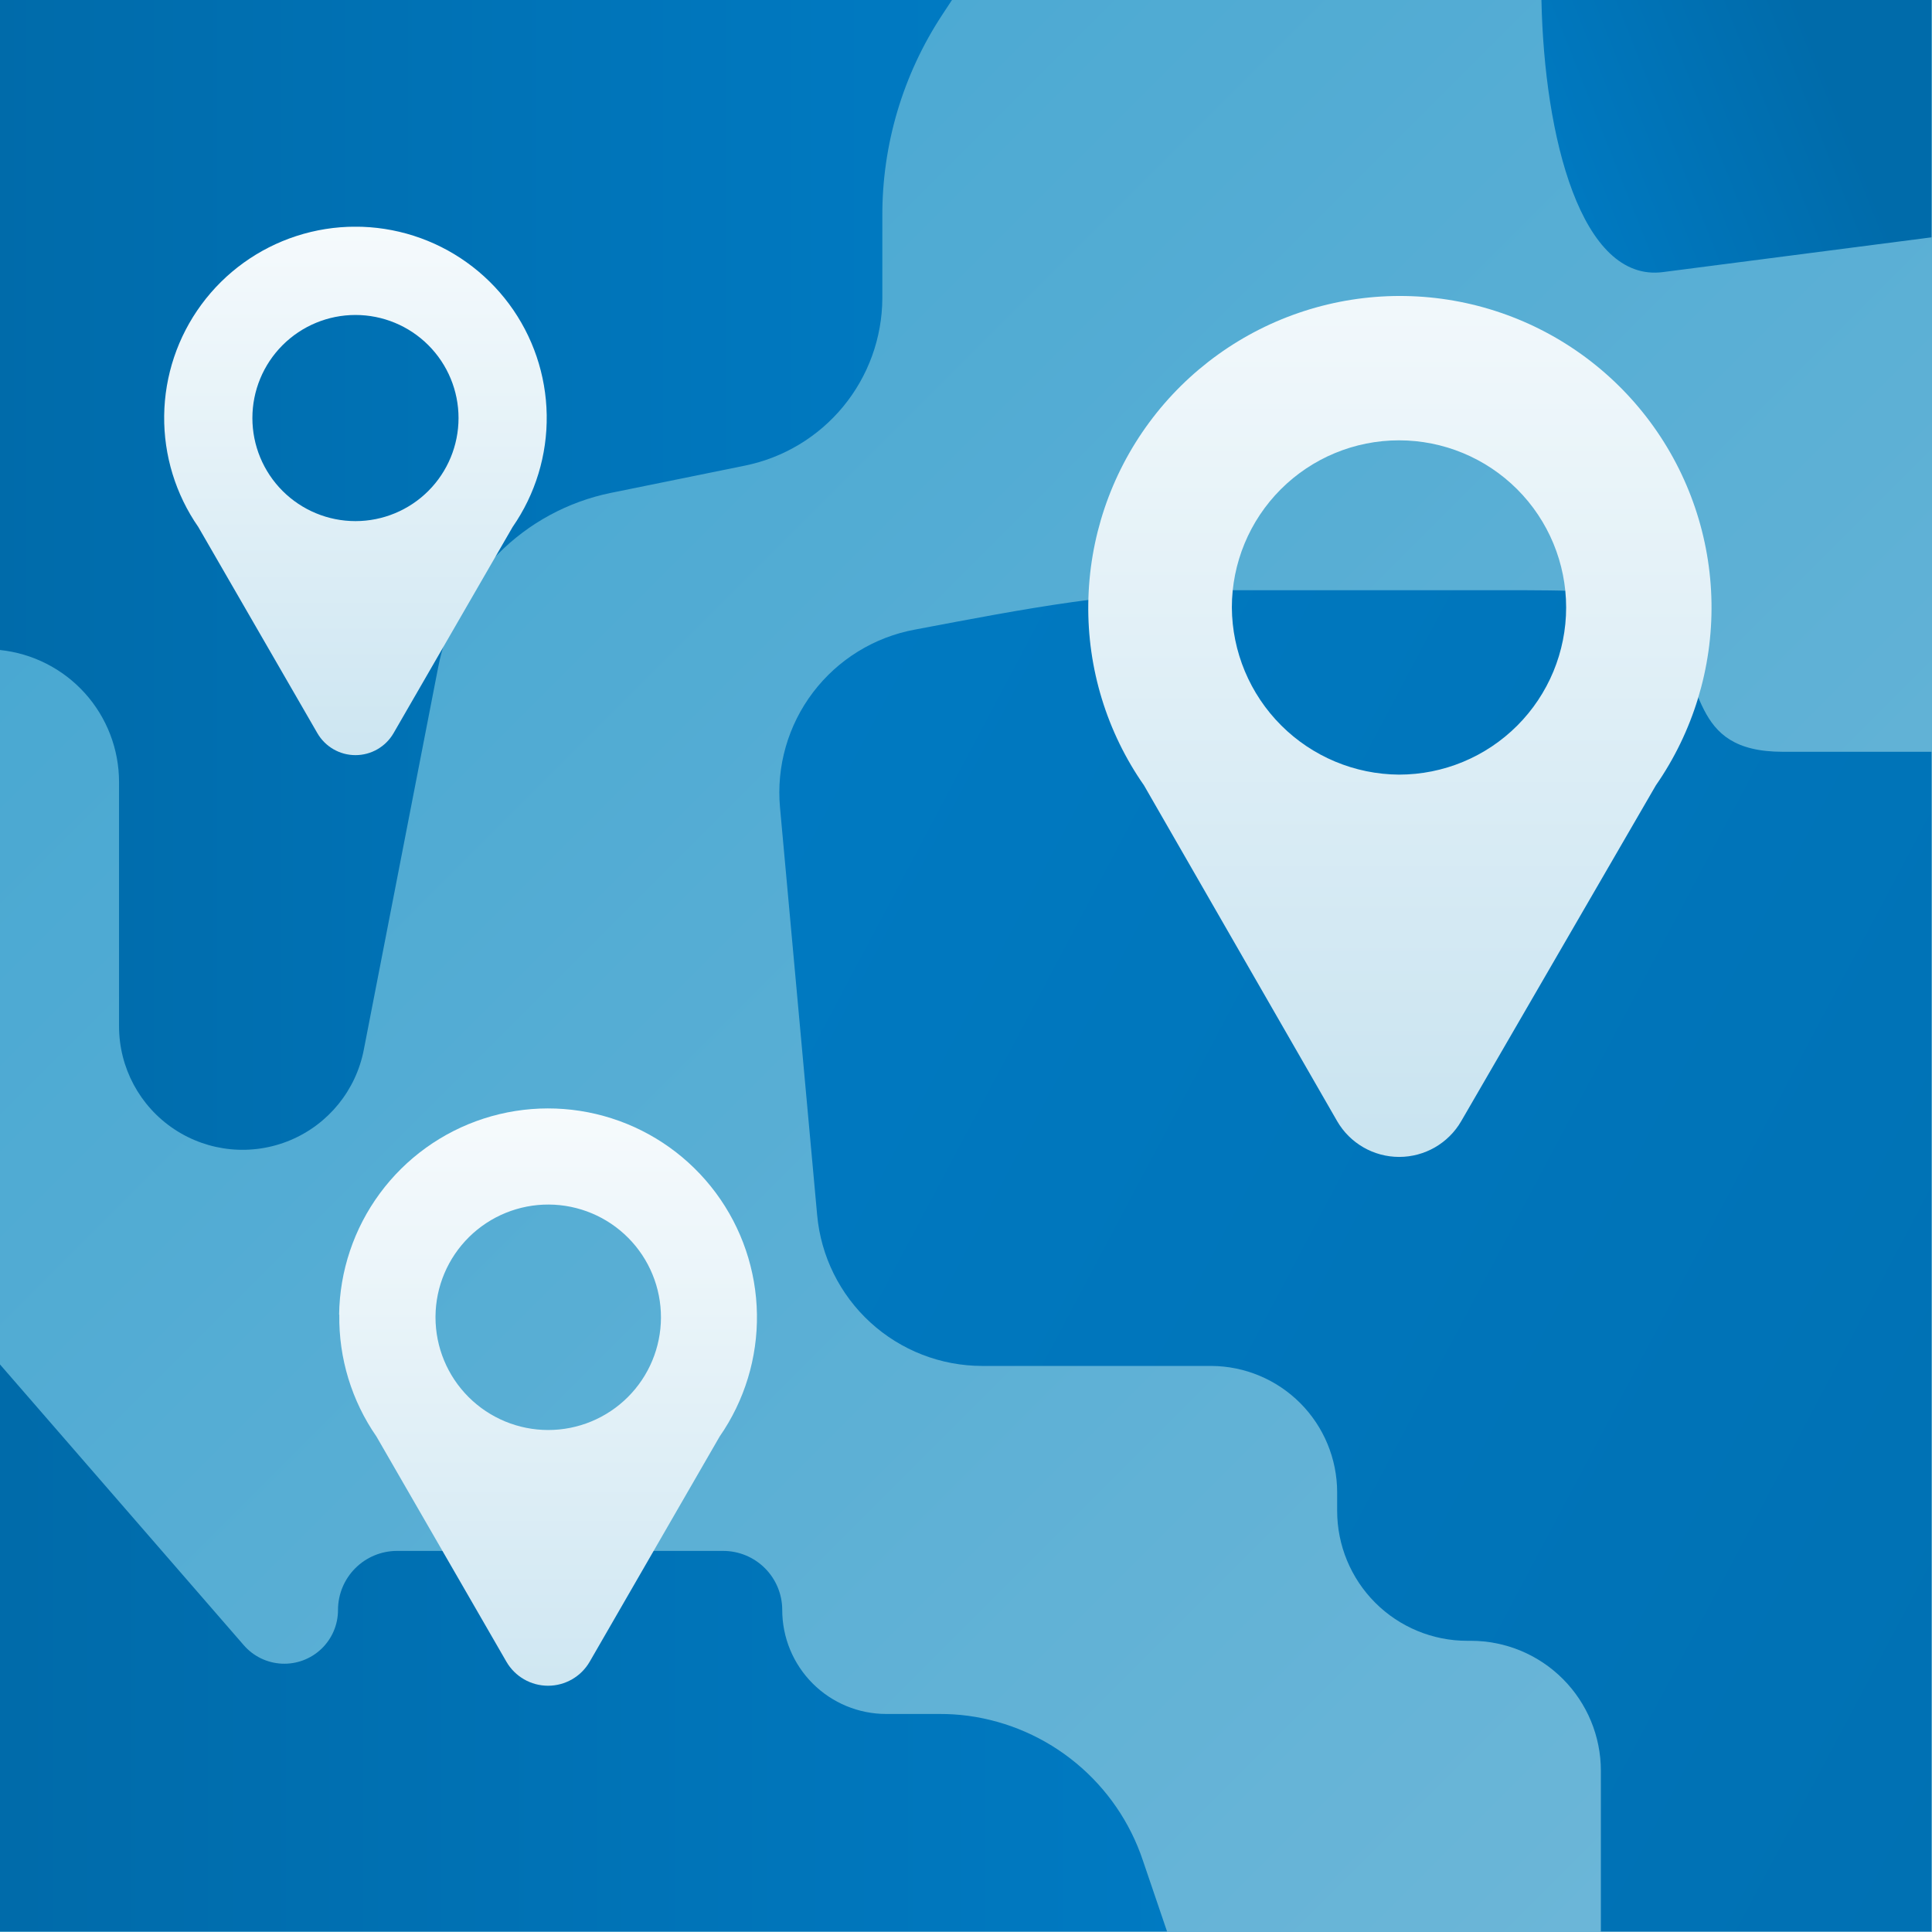 <svg xmlns="http://www.w3.org/2000/svg" xmlns:xlink="http://www.w3.org/1999/xlink" viewBox="0 0 104.03 104.04"><rect x="0" y="0" width="104.03" height="104.04" fill="#333333" stroke="none"/><defs><style>.b693d52b-197f-4182-b2fc-7de1dd257cf0{fill:none;}.b30f988f-8374-4170-ae87-99b9cbfc66f5{clip-path:url(#f3f6a923-3529-4bfc-879d-bc315a6f4fbc);}.f9648bc1-cc3e-4a2f-99ba-2edcedbbb922{fill:url(#a89f444d-571a-4952-a05e-e638be9b10fc);}.fbd104ed-12ce-4b6e-9dc7-e017f7d077bd{clip-path:url(#ae47c0e2-8d7e-4315-8f39-5c1b3d331062);}.ffdf1f98-6c3d-4a59-a09c-32eae0534fe0{fill:url(#ac373418-0d15-4707-a2bd-442f1758c5fd);}.be2e48db-812e-4199-82ca-286a131f6fa9{clip-path:url(#a10a8f9c-6310-4f12-a562-27a189f0ae85);}.ee2dcc27-c03f-4ee1-888c-5ffaa899d21b{fill:url(#faa561d5-16d2-4912-a0ef-78116ed942f1);}.ea9c2650-b99e-46d6-882a-ca6b3fc27b4a{clip-path:url(#aa549d9c-d07a-4a07-8ddf-e2cb9bae3379);}.a7fcb463-890f-4d4e-8f01-aebdbc3a0305{fill:url(#a67385af-323c-4530-9516-b2aa0e1492cf);}.acfac0d0-2586-4f91-b5d9-c96a684cb870{clip-path:url(#a6d9d58b-de35-44e1-ae4e-42a8d43ef34d);}.b4a05bc0-0afa-4a92-81a7-cc4b9c83237c{fill:url(#e44e3210-ce8e-4399-856f-78511ad6d3bd);}.bd821faf-a291-4cd9-b8e7-1d258b1a92ad{clip-path:url(#ad4db2af-d1f3-4436-847e-0dbd5cffab9f);}.e2cd4ff0-6b70-438a-b911-1e8ed64af9db{fill:url(#e0ae3270-377e-4469-b99d-1456a98a7f28);}.b1ad53f3-6803-4dc3-bd32-06fa71a98430{clip-path:url(#ea1d604c-9a48-4f3a-89ef-09a43eabdb0e);}.a625e56d-9cf3-435c-a03a-77fac3febee5{fill:url(#a92f4d45-b872-4c26-964a-a1cb9aabfb69);}.bc9ce861-ba1d-4390-bbde-0dcd22d3fda2{clip-path:url(#eb5bf778-2afa-4511-85ee-32b1bf9412ba);}.b566a66b-63d0-4ad1-817a-acf3a7fdc61a{fill:url(#fd85b772-ae07-480e-984c-6aae79baa725);}</style><clipPath id="f3f6a923-3529-4bfc-879d-bc315a6f4fbc"><rect id="eccec78b-91ed-48b1-be8f-cd8224600e09" data-name="SVGID" class="b693d52b-197f-4182-b2fc-7de1dd257cf0" width="104.03" height="104.04"/></clipPath><linearGradient id="a89f444d-571a-4952-a05e-e638be9b10fc" x1="208.08" y1="135.53" x2="209.08" y2="135.53" gradientTransform="matrix(131.67, 131.67, 131.67, -131.67, -45236.77, -9547.36)" gradientUnits="userSpaceOnUse"><stop offset="0" stop-color="#44a6d1"/><stop offset="1" stop-color="#7fbedb"/></linearGradient><clipPath id="ae47c0e2-8d7e-4315-8f39-5c1b3d331062"><path id="a604b6dc-cf46-4543-a06b-4cf5f504100f" data-name="SVGID" class="b693d52b-197f-4182-b2fc-7de1dd257cf0" d="M66.27,31.78c-6,0-11.08,1-17,2.12A8.92,8.92,0,0,0,42,43.48l2,21.94a8.93,8.93,0,0,0,8.89,8.13H65.23A6.81,6.81,0,0,1,72,80.35v1a7,7,0,0,0,7,7h.2a7,7,0,0,1,7,7V104H104V40.48H96c-5.18,0-4-3.92-6.45-6.34S86.18,31.81,82,31.78l-5.24,0-10.48,0"/></clipPath><linearGradient id="ac373418-0d15-4707-a2bd-442f1758c5fd" x1="210.4" y1="136.75" x2="211.4" y2="136.75" gradientTransform="matrix(-123.19, -69.75, -69.75, 123.19, 35616.68, -2059.72)" gradientUnits="userSpaceOnUse"><stop offset="0" stop-color="#006baa"/><stop offset="1" stop-color="#007ac2"/><stop offset="1" stop-color="#007ac2"/></linearGradient><clipPath id="a10a8f9c-6310-4f12-a562-27a189f0ae85"><path id="a0689563-332a-4f7d-8003-727efa9fccf5" data-name="SVGID" class="b693d52b-197f-4182-b2fc-7de1dd257cf0" d="M0,0V35a7.15,7.15,0,0,1,6.41,7.11V55.26a6.65,6.65,0,0,0,13.18,1.26l4-20.57a11.9,11.9,0,0,1,9.3-9.41l7.23-1.47a9.24,9.24,0,0,0,7.39-9v-4.4A19.6,19.6,0,0,1,50.74.79L51.26,0Z"/></clipPath><linearGradient id="faa561d5-16d2-4912-a0ef-78116ed942f1" x1="204.92" y1="136.83" x2="205.92" y2="136.83" gradientTransform="matrix(51.27, 0, 0, -51.27, -10506.5, 7046.02)" xlink:href="#ac373418-0d15-4707-a2bd-442f1758c5fd"/><clipPath id="aa549d9c-d07a-4a07-8ddf-e2cb9bae3379"><path id="b58daf99-4cc6-4485-bfd6-89a5b7603891" data-name="SVGID" class="b693d52b-197f-4182-b2fc-7de1dd257cf0" d="M0,104H62.84l-1.3-3.82a11.56,11.56,0,0,0-9.4-7.79,11.42,11.42,0,0,0-1.55-.1H47.72a5.6,5.6,0,0,1-5.6-5.61,3.18,3.18,0,0,0-3.18-3.17H21.37a3.18,3.18,0,0,0-3.17,3.17,2.89,2.89,0,0,1-5.08,1.9L0,73.47Z"/></clipPath><linearGradient id="a67385af-323c-4530-9516-b2aa0e1492cf" x1="205.68" y1="136.71" x2="206.67" y2="136.71" gradientTransform="matrix(62.86, 0, 0, -62.86, -12928.11, 8681.92)" xlink:href="#ac373418-0d15-4707-a2bd-442f1758c5fd"/><clipPath id="a6d9d58b-de35-44e1-ae4e-42a8d43ef34d"><path id="af9b8966-9c01-4edb-a8d6-c002ab733771" data-name="SVGID" class="b693d52b-197f-4182-b2fc-7de1dd257cf0" d="M66.33,32.71a9,9,0,1,1,9,9,9.06,9.06,0,0,1-9-9M58.6,32.5a16.67,16.67,0,0,0,3,9.79L72,60.37a3.86,3.86,0,0,0,6.68,0L89.16,42.29A16.78,16.78,0,1,0,58.6,32.5"/></clipPath><linearGradient id="e44e3210-ce8e-4399-856f-78511ad6d3bd" x1="208.61" y1="133.67" x2="209.61" y2="133.67" gradientTransform="matrix(0, 82.68, 82.68, 0, -10977.38, -17247.09)" gradientUnits="userSpaceOnUse"><stop offset="0" stop-color="#fff"/><stop offset="1" stop-color="#b6daeb"/></linearGradient><clipPath id="ad4db2af-d1f3-4436-847e-0dbd5cffab9f"><path id="e04170f3-347e-43bb-bb23-a2d6edcf0a27" data-name="SVGID" class="b693d52b-197f-4182-b2fc-7de1dd257cf0" d="M13.59,22.51a5.55,5.55,0,1,1,5.55,5.55,5.55,5.55,0,0,1-5.55-5.55m-4.75-.13a10.3,10.3,0,0,0,1.84,6l6.41,11.1a2.37,2.37,0,0,0,4.1,0l6.41-11.1a10.3,10.3,0,1,0-18.76-6"/></clipPath><linearGradient id="e0ae3270-377e-4469-b99d-1456a98a7f28" x1="208.37" y1="132.11" x2="209.37" y2="132.11" gradientTransform="matrix(0, 51.13, 51.13, 0, -6736.28, -10648.54)" xlink:href="#e44e3210-ce8e-4399-856f-78511ad6d3bd"/><clipPath id="ea1d604c-9a48-4f3a-89ef-09a43eabdb0e"><path id="b4499c4e-dd7a-4f67-9cc2-7ac4c1212634" data-name="SVGID" class="b693d52b-197f-4182-b2fc-7de1dd257cf0" d="M23.45,70.88A6.07,6.07,0,1,1,29.52,77a6.07,6.07,0,0,1-6.07-6.07m-5.18-.14a11.22,11.22,0,0,0,2,6.56l7,12.13a2.59,2.59,0,0,0,4.48,0l7-12.13a11.25,11.25,0,1,0-20.49-6.56"/></clipPath><linearGradient id="a92f4d45-b872-4c26-964a-a1cb9aabfb69" x1="208.45" y1="132.62" x2="209.45" y2="132.62" gradientTransform="matrix(0, 58.39, 58.39, 0, -7714.17, -12118.62)" xlink:href="#e44e3210-ce8e-4399-856f-78511ad6d3bd"/><clipPath id="eb5bf778-2afa-4511-85ee-32b1bf9412ba"><path id="fc32b9f7-eb4e-4887-8adf-a79e31a59c9c" data-name="SVGID" class="b693d52b-197f-4182-b2fc-7de1dd257cf0" d="M83,0c.15,7.39,2.14,15.23,6.55,14.65L104,12.78V0Z"/></clipPath><linearGradient id="fd85b772-ae07-480e-984c-6aae79baa725" x1="220.21" y1="129.64" x2="221.21" y2="129.64" gradientTransform="matrix(-15.13, 6.01, 6.01, 15.13, 2651.26, -3280.53)" xlink:href="#ac373418-0d15-4707-a2bd-442f1758c5fd"/></defs><title>Remote</title><g id="f671fc82-737b-4e13-b267-5962b43cba4c" data-name="Layer 2"><g id="fa6d86d3-14db-45fa-b985-0393c9a91e6d" data-name="Layer 1"><g class="b30f988f-8374-4170-ae87-99b9cbfc66f5"><rect class="f9648bc1-cc3e-4a2f-99ba-2edcedbbb922" width="104.03" height="104.04"/></g><g class="fbd104ed-12ce-4b6e-9dc7-e017f7d077bd"><polygon class="ffdf1f98-6c3d-4a59-a09c-32eae0534fe0" points="104.03 104.04 84.15 104.04 10.54 86.47 56.74 4.87 104.03 21.68 104.03 104.04"/></g><g class="be2e48db-812e-4199-82ca-286a131f6fa9"><rect class="ee2dcc27-c03f-4ee1-888c-5ffaa899d21b" width="51.26" height="61.91"/></g><g class="ea9c2650-b99e-46d6-882a-ca6b3fc27b4a"><rect class="a7fcb463-890f-4d4e-8f01-aebdbc3a0305" y="73.47" width="62.84" height="30.57"/></g><g class="acfac0d0-2586-4f91-b5d9-c96a684cb870"><rect class="b4a05bc0-0afa-4a92-81a7-cc4b9c83237c" x="58.55" y="15.92" width="33.61" height="47.02"/></g><g class="bd821faf-a291-4cd9-b8e7-1d258b1a92ad"><rect class="e2cd4ff0-6b70-438a-b911-1e8ed64af9db" x="8.82" y="12.21" width="20.62" height="28.85"/></g><g class="b1ad53f3-6803-4dc3-bd32-06fa71a98430"><rect class="a625e56d-9cf3-435c-a03a-77fac3febee5" x="18.24" y="59.62" width="22.54" height="31.53"/></g><g class="bc9ce861-ba1d-4390-bbde-0dcd22d3fda2"><polygon class="b566a66b-63d0-4ad1-817a-acf3a7fdc61a" points="104.03 14.68 85.9 22.43 77.81 2.08 77.81 0 104.03 0 104.03 14.68"/></g></g></g></svg>